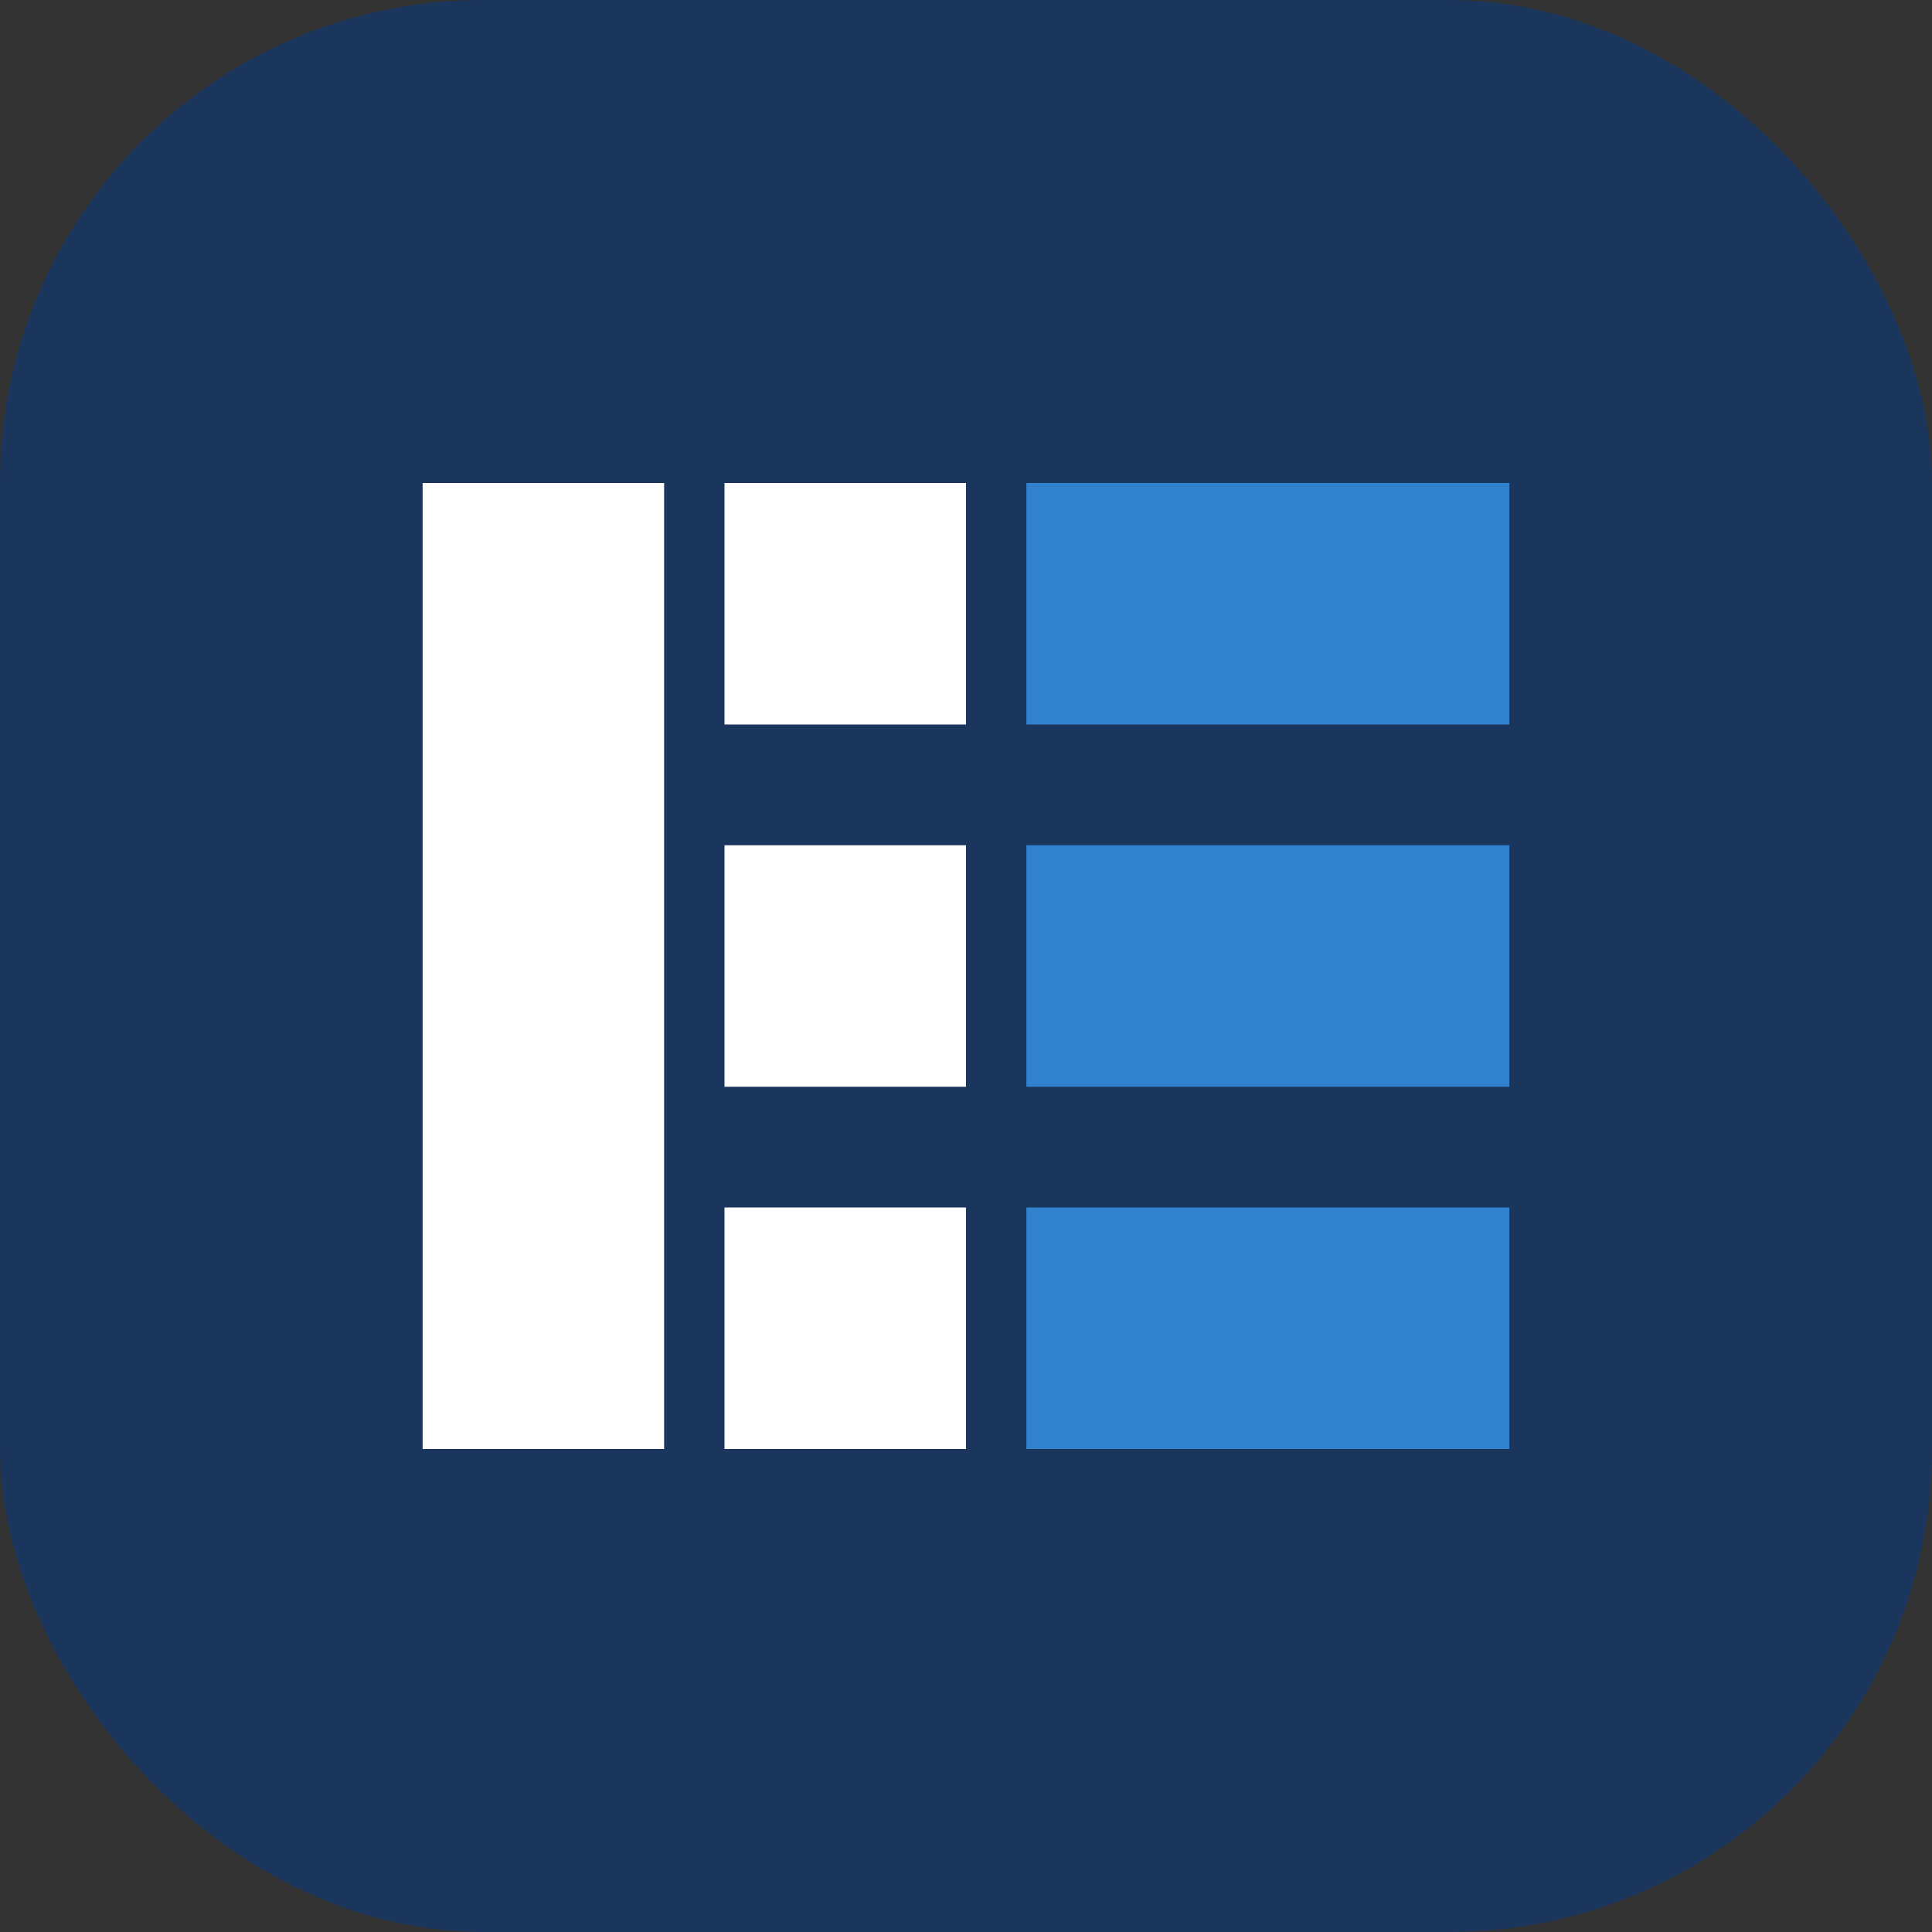 
<svg width="32" height="32" viewBox="0 0 32 32" fill="none" xmlns="http://www.w3.org/2000/svg">
  <rect x="0" y="0" width="32" height="32" fill="#333333" stroke="none"/>
  <rect width="32" height="32" rx="8" fill="#1A365D"/>
  <path d="M7 8H11V24H7V8Z" fill="white"/>
  <path d="M12 8H16V12H12V8Z" fill="white"/>
  <path d="M12 14H16V18H12V14Z" fill="white"/>
  <path d="M12 20H16V24H12V20Z" fill="white"/>
  <path d="M17 8H25V12H17V8Z" fill="#3182CE"/>
  <path d="M17 14H25V18H17V14Z" fill="#3182CE"/>
  <path d="M17 20H25V24H17V20Z" fill="#3182CE"/>
</svg>
